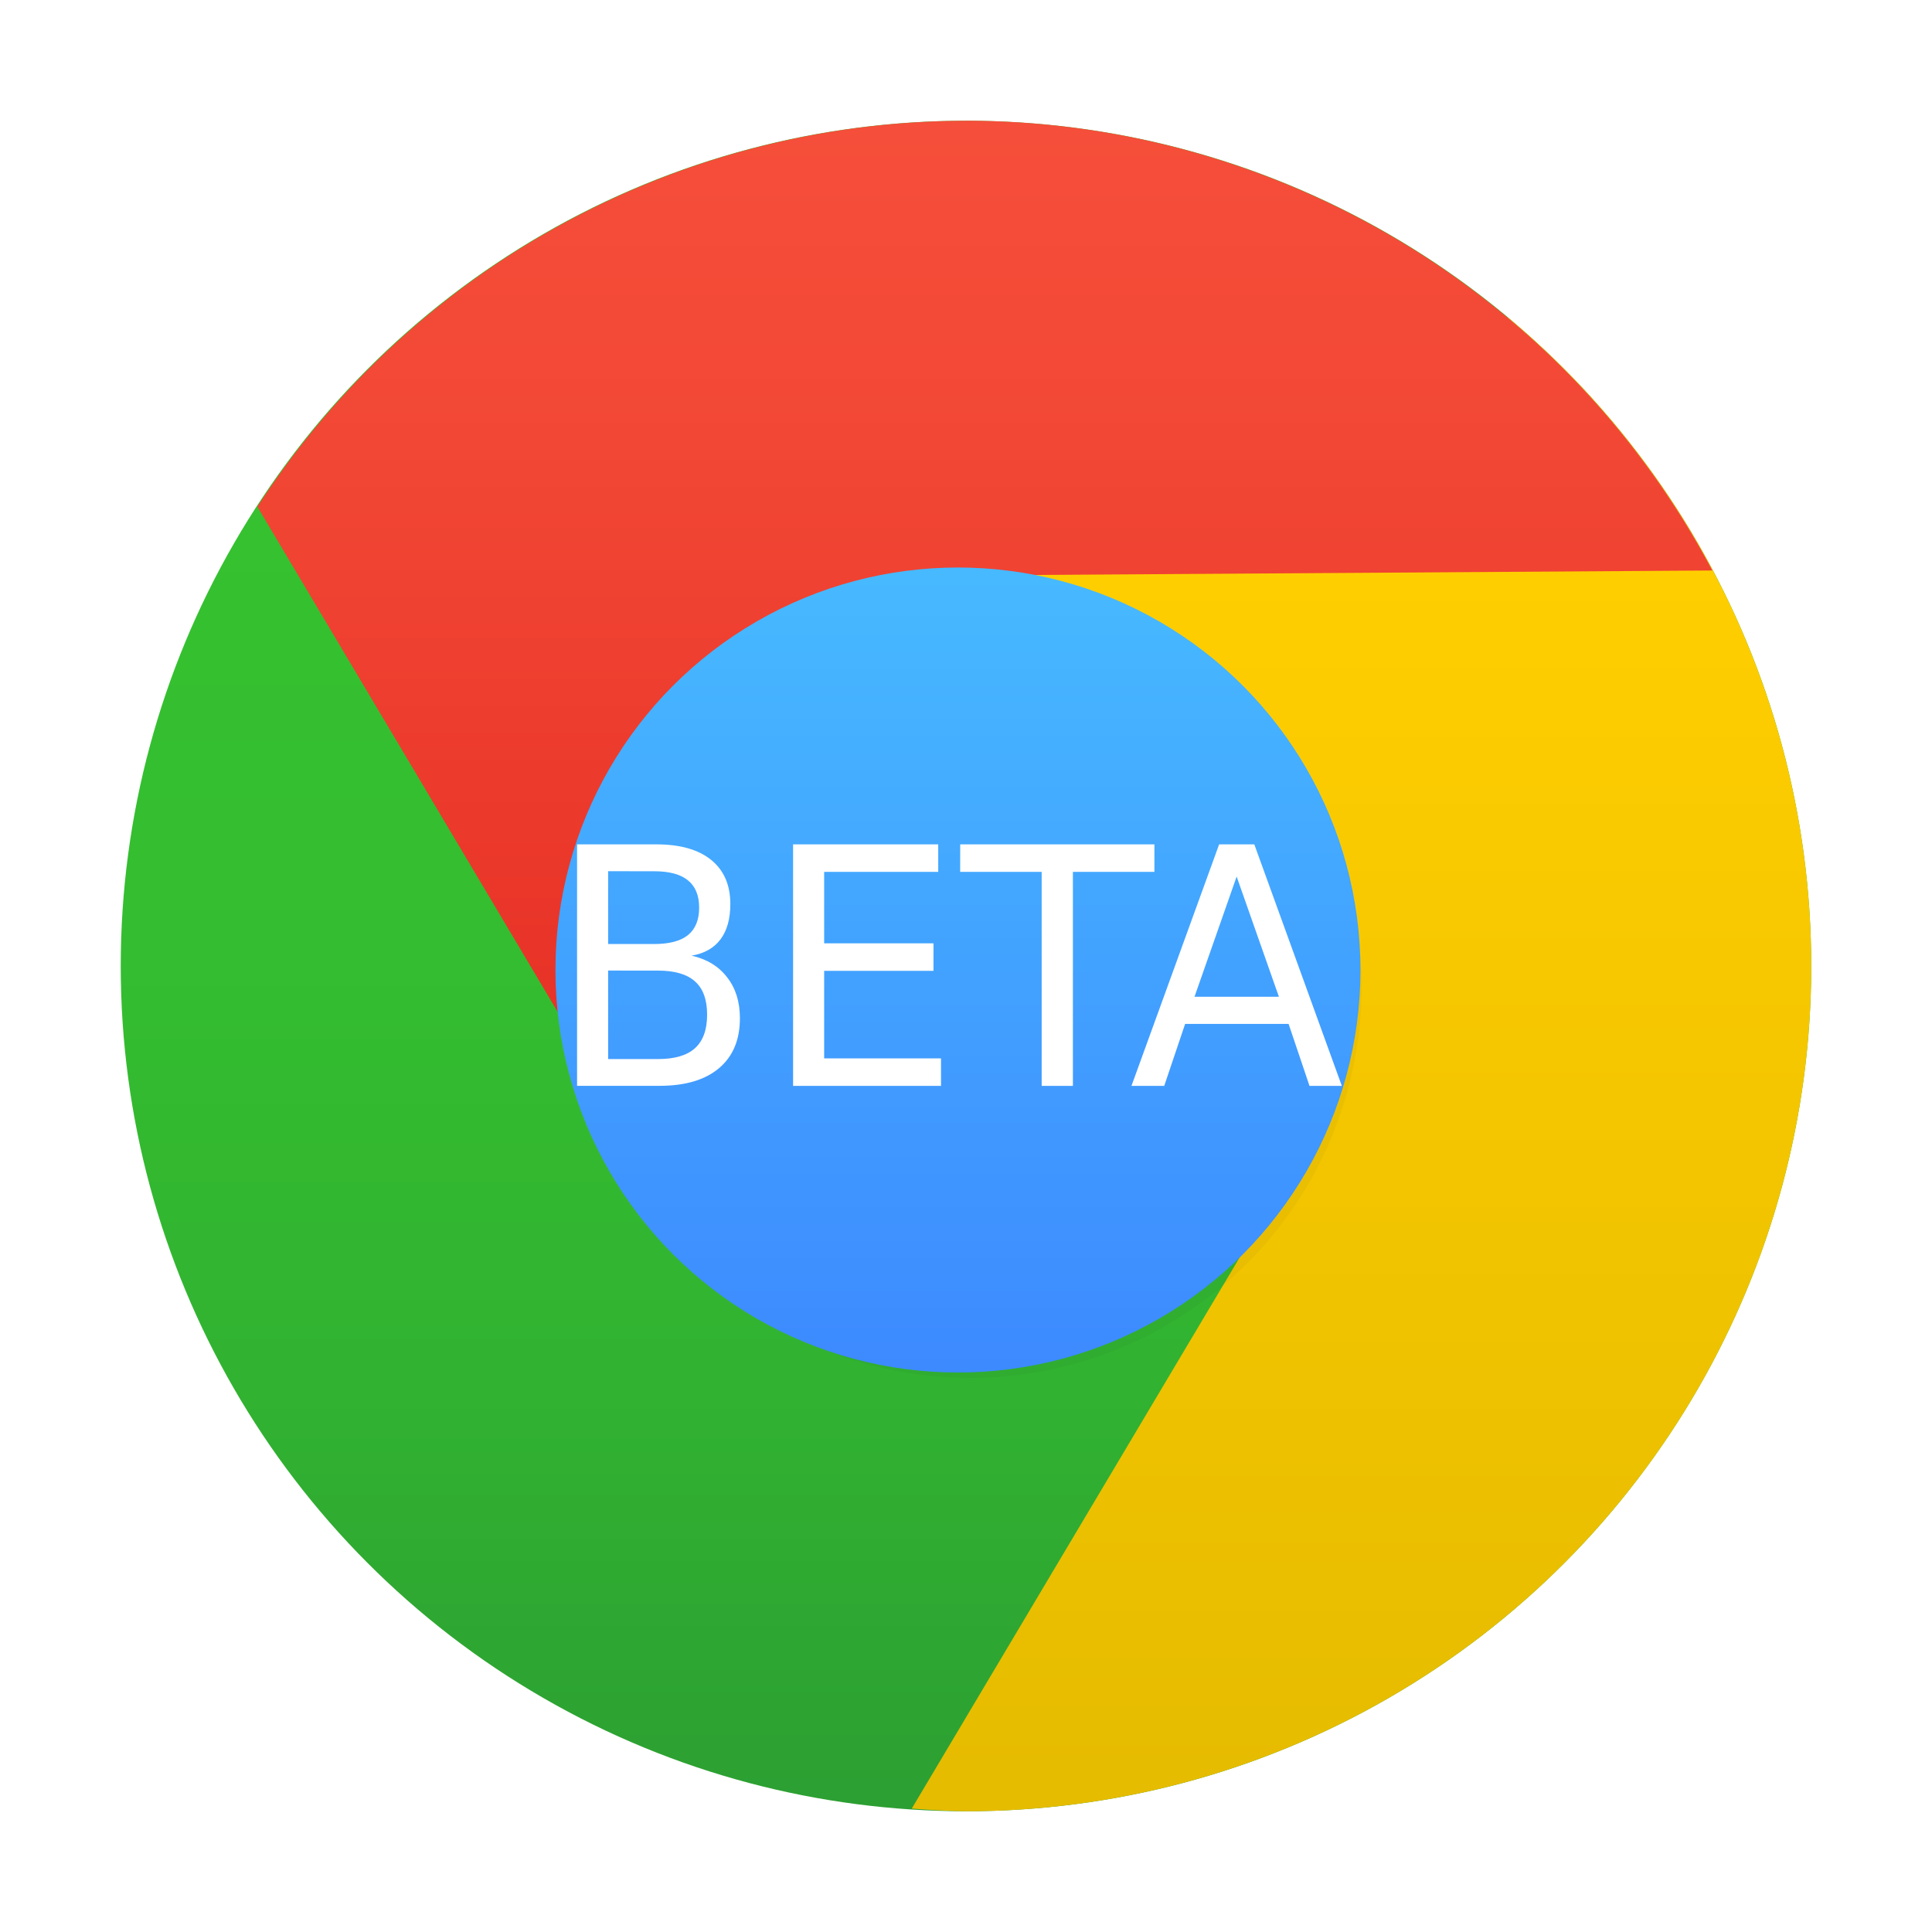 <?xml version="1.0" encoding="UTF-8" standalone="no"?>
<svg
   width="48"
   height="48"
   version="1"
   id="svg1467"
   sodipodi:docname="google-chrome-beta.svg"
   inkscape:version="1.3.2 (091e20ef0f, 2023-11-25)"
   xmlns:inkscape="http://www.inkscape.org/namespaces/inkscape"
   xmlns:sodipodi="http://sodipodi.sourceforge.net/DTD/sodipodi-0.dtd"
   xmlns="http://www.w3.org/2000/svg"
   xmlns:svg="http://www.w3.org/2000/svg">
  <sodipodi:namedview
     id="namedview1469"
     pagecolor="#ffffff"
     bordercolor="#666666"
     borderopacity="1.0"
     inkscape:showpageshadow="2"
     inkscape:pageopacity="0.0"
     inkscape:pagecheckerboard="0"
     inkscape:deskcolor="#d1d1d1"
     showgrid="false"
     inkscape:zoom="10.429825"
     inkscape:cx="25.120268"
     inkscape:cy="19.031959"
     inkscape:window-width="1920"
     inkscape:window-height="994"
     inkscape:window-x="0"
     inkscape:window-y="0"
     inkscape:window-maximized="1"
     inkscape:current-layer="svg1467" />
  <defs
     id="defs1449">
    <linearGradient
       id="e"
       x1="17.187"
       x2="17.187"
       y1="46.737"
       y2="199.98"
       gradientTransform="matrix(0.3,0,0,0.3,-95.362,-20.694)"
       gradientUnits="userSpaceOnUse">
      <stop
         stop-color="#35C130"
         offset="0"
         id="stop1413" />
      <stop
         stop-color="#34BD30"
         offset=".348"
         id="stop1415" />
      <stop
         stop-color="#31B231"
         offset=".681"
         id="stop1417" />
      <stop
         stop-color="#2C9F32"
         offset="1"
         id="stop1419" />
    </linearGradient>
    <linearGradient
       id="c"
       x1="114.75"
       x2="114.75"
       y1="56.681"
       y2="188.93"
       gradientTransform="matrix(0.325,0,0,0.325,-97.849,-23.245)"
       gradientUnits="userSpaceOnUse">
      <stop
         stop-color="#ffce00"
         offset="0"
         id="stop1422" />
      <stop
         stop-color="#e6bc00"
         offset="1"
         id="stop1424" />
    </linearGradient>
    <linearGradient
       id="a"
       x1="97.425"
       x2="97.425"
       y1="-9.007"
       y2="209.87"
       gradientTransform="matrix(0.3,0,0,0.3,-95.362,-20.694)"
       gradientUnits="userSpaceOnUse">
      <stop
         stop-color="#F6503B"
         offset="0"
         id="stop1427" />
      <stop
         stop-color="#F24735"
         offset=".217"
         id="stop1429" />
      <stop
         stop-color="#E62F25"
         offset=".572"
         id="stop1431" />
      <stop
         stop-color="#D4090D"
         offset="1"
         id="stop1433" />
    </linearGradient>
    <filter
       id="g"
       x="-0.036"
       y="-0.036"
       width="1.072"
       height="1.072"
       color-interpolation-filters="sRGB">
      <feGaussianBlur
         stdDeviation="6.51"
         id="feGaussianBlur1436" />
    </filter>
    <linearGradient
       id="b-3"
       x1="103.67"
       x2="103.67"
       y1="-4.662"
       y2="206.5"
       gradientTransform="matrix(0.138,0,0,0.138,-79.166,-4.562)"
       gradientUnits="userSpaceOnUse">
      <stop
         stop-color="#fff"
         offset="0"
         id="stop1439" />
      <stop
         stop-color="#d7d7d7"
         offset="1"
         id="stop1441" />
    </linearGradient>
    <linearGradient
       id="d-6"
       x1="95.97"
       x2="95.97"
       y1="2.292"
       y2="198.44"
       gradientTransform="matrix(0.143,0,0,0.143,-79.934,-4.838)"
       gradientUnits="userSpaceOnUse">
      <stop
         stop-color="#47B9FF"
         offset="0"
         id="stop1444" />
      <stop
         stop-color="#3D8AFF"
         offset="1"
         id="stop1446" />
    </linearGradient>
  </defs>
  <g
     transform="matrix(0.7,0,0,0.7,69.753,17.486)"
     id="g1465">
    <g
       stroke-width="1"
       id="g1457">
      <circle
         cx="-65.362"
         cy="9.306"
         r="30"
         color="#000000"
         fill="url(#e)"
         id="circle1451"
         style="fill:url(#e)" />
      <path
         d="m -46.111,-13.697 c -6.168,1.469 -35.335,8.7 -19.138,10.451 18.048,1.951 11.178,20.243 11.178,20.243 L -67.286,39.21 a 30,30 0 0 0 1.924,0.096 30,30 0 0 0 30,-30 30,30 0 0 0 -10.75,-23.003 z"
         fill="url(#c)"
         id="path1453"
         style="fill:url(#c)" />
      <path
         d="m -65.362,-20.694 a 30,30 0 0 0 -25.151,13.697 l 13.412,22.562 c 0,0 -0.359,-10.868 0.539,-11.947 0.898,-1.078 5.3,-5.21 5.3,-5.21 l 6.018,-1.796 -0.326,-1.168 26.698,-0.176 a 30,30 0 0 0 -26.491,-15.964 z"
         color="#000000"
         fill="url(#a)"
         id="path1455"
         style="fill:url(#a)" />
    </g>
    <circle
       transform="matrix(0.064,0,0,0.064,-97.976,-25.181)"
       cx="512"
       cy="550.36"
       r="216.99"
       color="#000000"
       fill="#111111"
       filter="url(#g)"
       opacity="0.2"
       stroke-width="15.683"
       id="circle1459" />
    <circle
       cx="-65.33"
       cy="9.274"
       r="13.836"
       color="#000000"
       fill="url(#b-3)"
       stroke-width="1"
       id="circle1461"
       style="fill:url(#b-3)" />
    <circle
       cx="-65.647"
       cy="9.448"
       r="14.286"
       color="#000000"
       fill="url(#d-6)"
       stroke-width="1.303"
       id="circle1463"
       style="fill:url(#d-6)" />
  </g>
  <path
     fill="#ffffff"
     d="m 15.109,24.113 v 2.199 h 1.238 q 0.622,0 0.92,-0.27 0.301,-0.273 0.301,-0.831 0,-0.562 -0.301,-0.828 -0.298,-0.269 -0.921,-0.269 z m 0,-2.468 v 1.809 h 1.142 q 0.565,0 0.84,-0.221 0.279,-0.225 0.279,-0.683 0,-0.454 -0.279,-0.679 -0.275,-0.225 -0.84,-0.225 z m -0.772,-0.667 h 1.972 q 0.882,0 1.359,0.386 0.477,0.386 0.477,1.097 0,0.55 -0.244,0.876 -0.244,0.326 -0.718,0.406 0.569,0.129 0.882,0.538 0.318,0.405 0.318,1.017 0,0.804 -0.521,1.242 -0.519,0.437 -1.478,0.437 h -2.047 z m 5.367,0 h 3.606 v 0.683 H 20.476 v 1.776 h 2.716 v 0.683 H 20.476 v 2.175 h 2.903 v 0.683 h -3.675 z m 4.152,0 h 4.825 v 0.683 h -2.025 v 5.317 h -0.776 v -5.317 h -2.025 z m 6.868,0.8 -1.047,2.986 h 2.097 z m -0.435,-0.8 h 0.874 l 2.174,6 h -0.803 l -0.519,-1.539 h -2.571 l -0.519,1.539 h -0.814 z"
     aria-label="BETA"
     id="path7"
     style="stroke-width:0.836" />
</svg>
